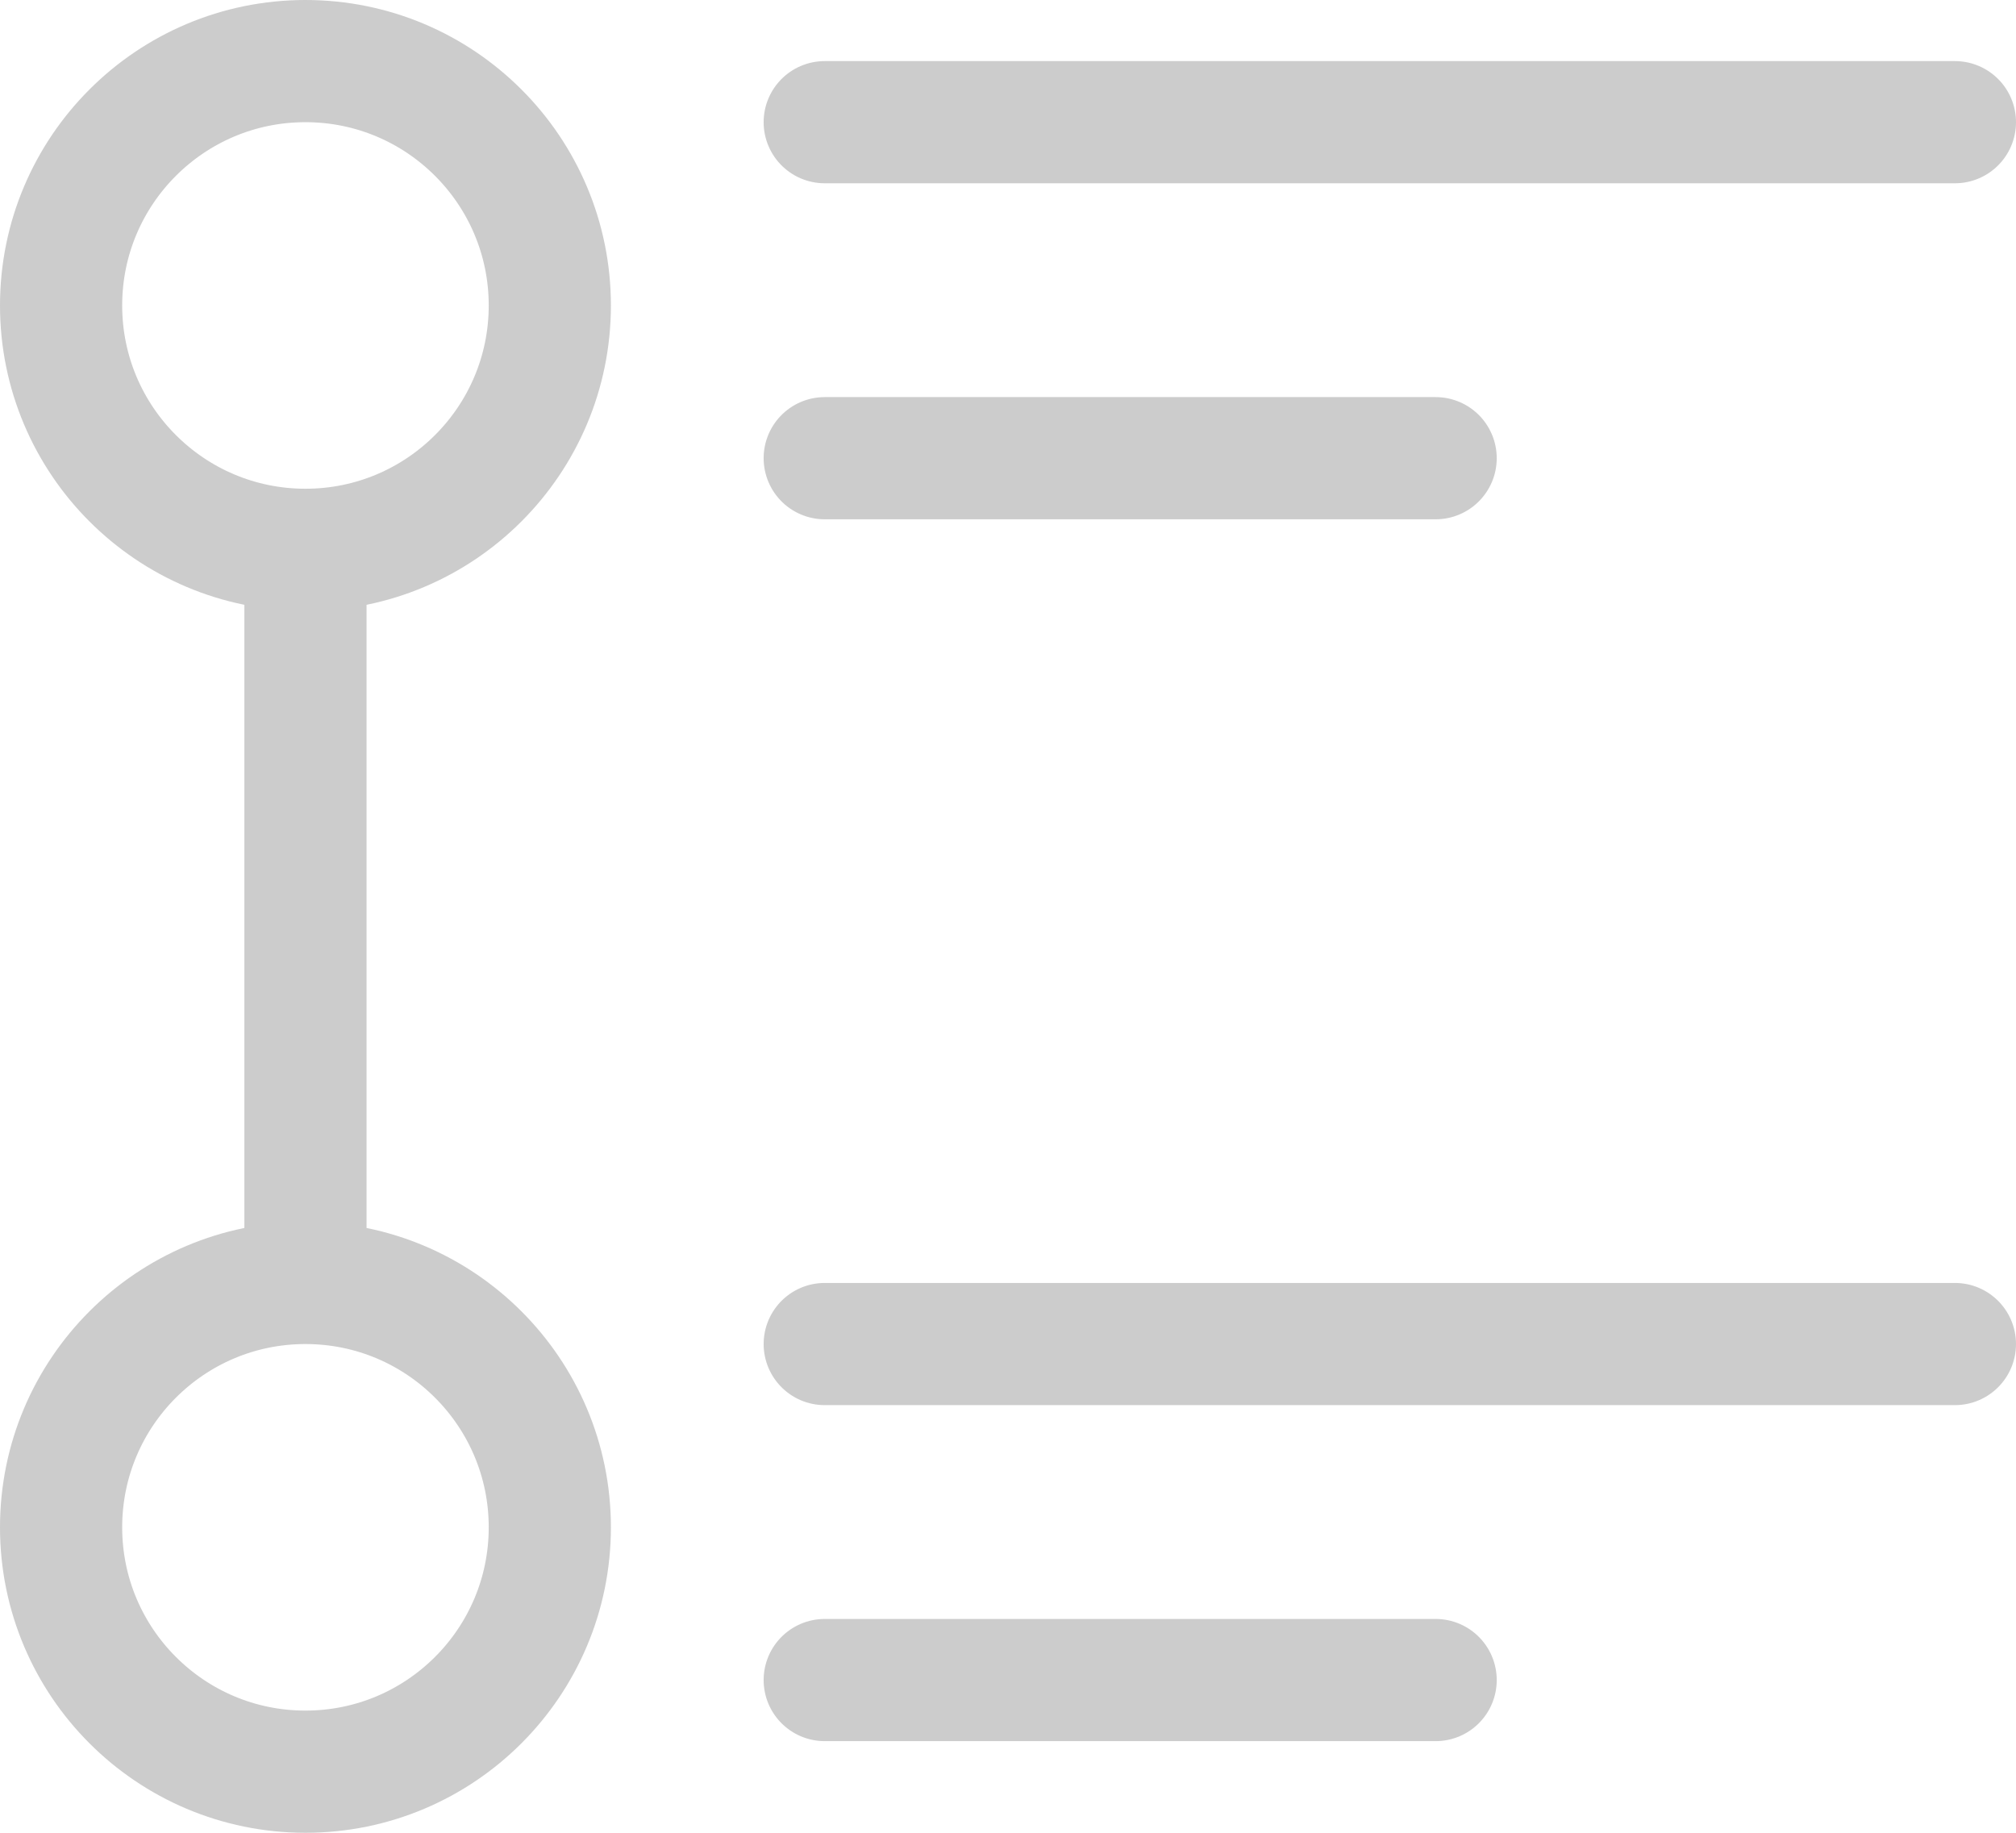 <svg width="33" height="30" viewBox="0 0 33 30" fill="none" xmlns="http://www.w3.org/2000/svg">
<path d="M5 21C2.791 21 1 22.791 1 25C1 27.209 2.791 29 5 29C7.209 29 9 27.209 9 25C9 22.791 7.209 21 5 21ZM5 21V9M5 9C7.209 9 9 7.209 9 5C9 2.791 7.209 1 5 1C2.791 1 1 2.791 1 5C1 7.209 2.791 9 5 9ZM13.5 2H32M13.5 7.5H23.5M13.5 22H32M13.5 27.5H23.5" stroke="#CCCCCC" stroke-width="2" stroke-linecap="round"/>
</svg>
